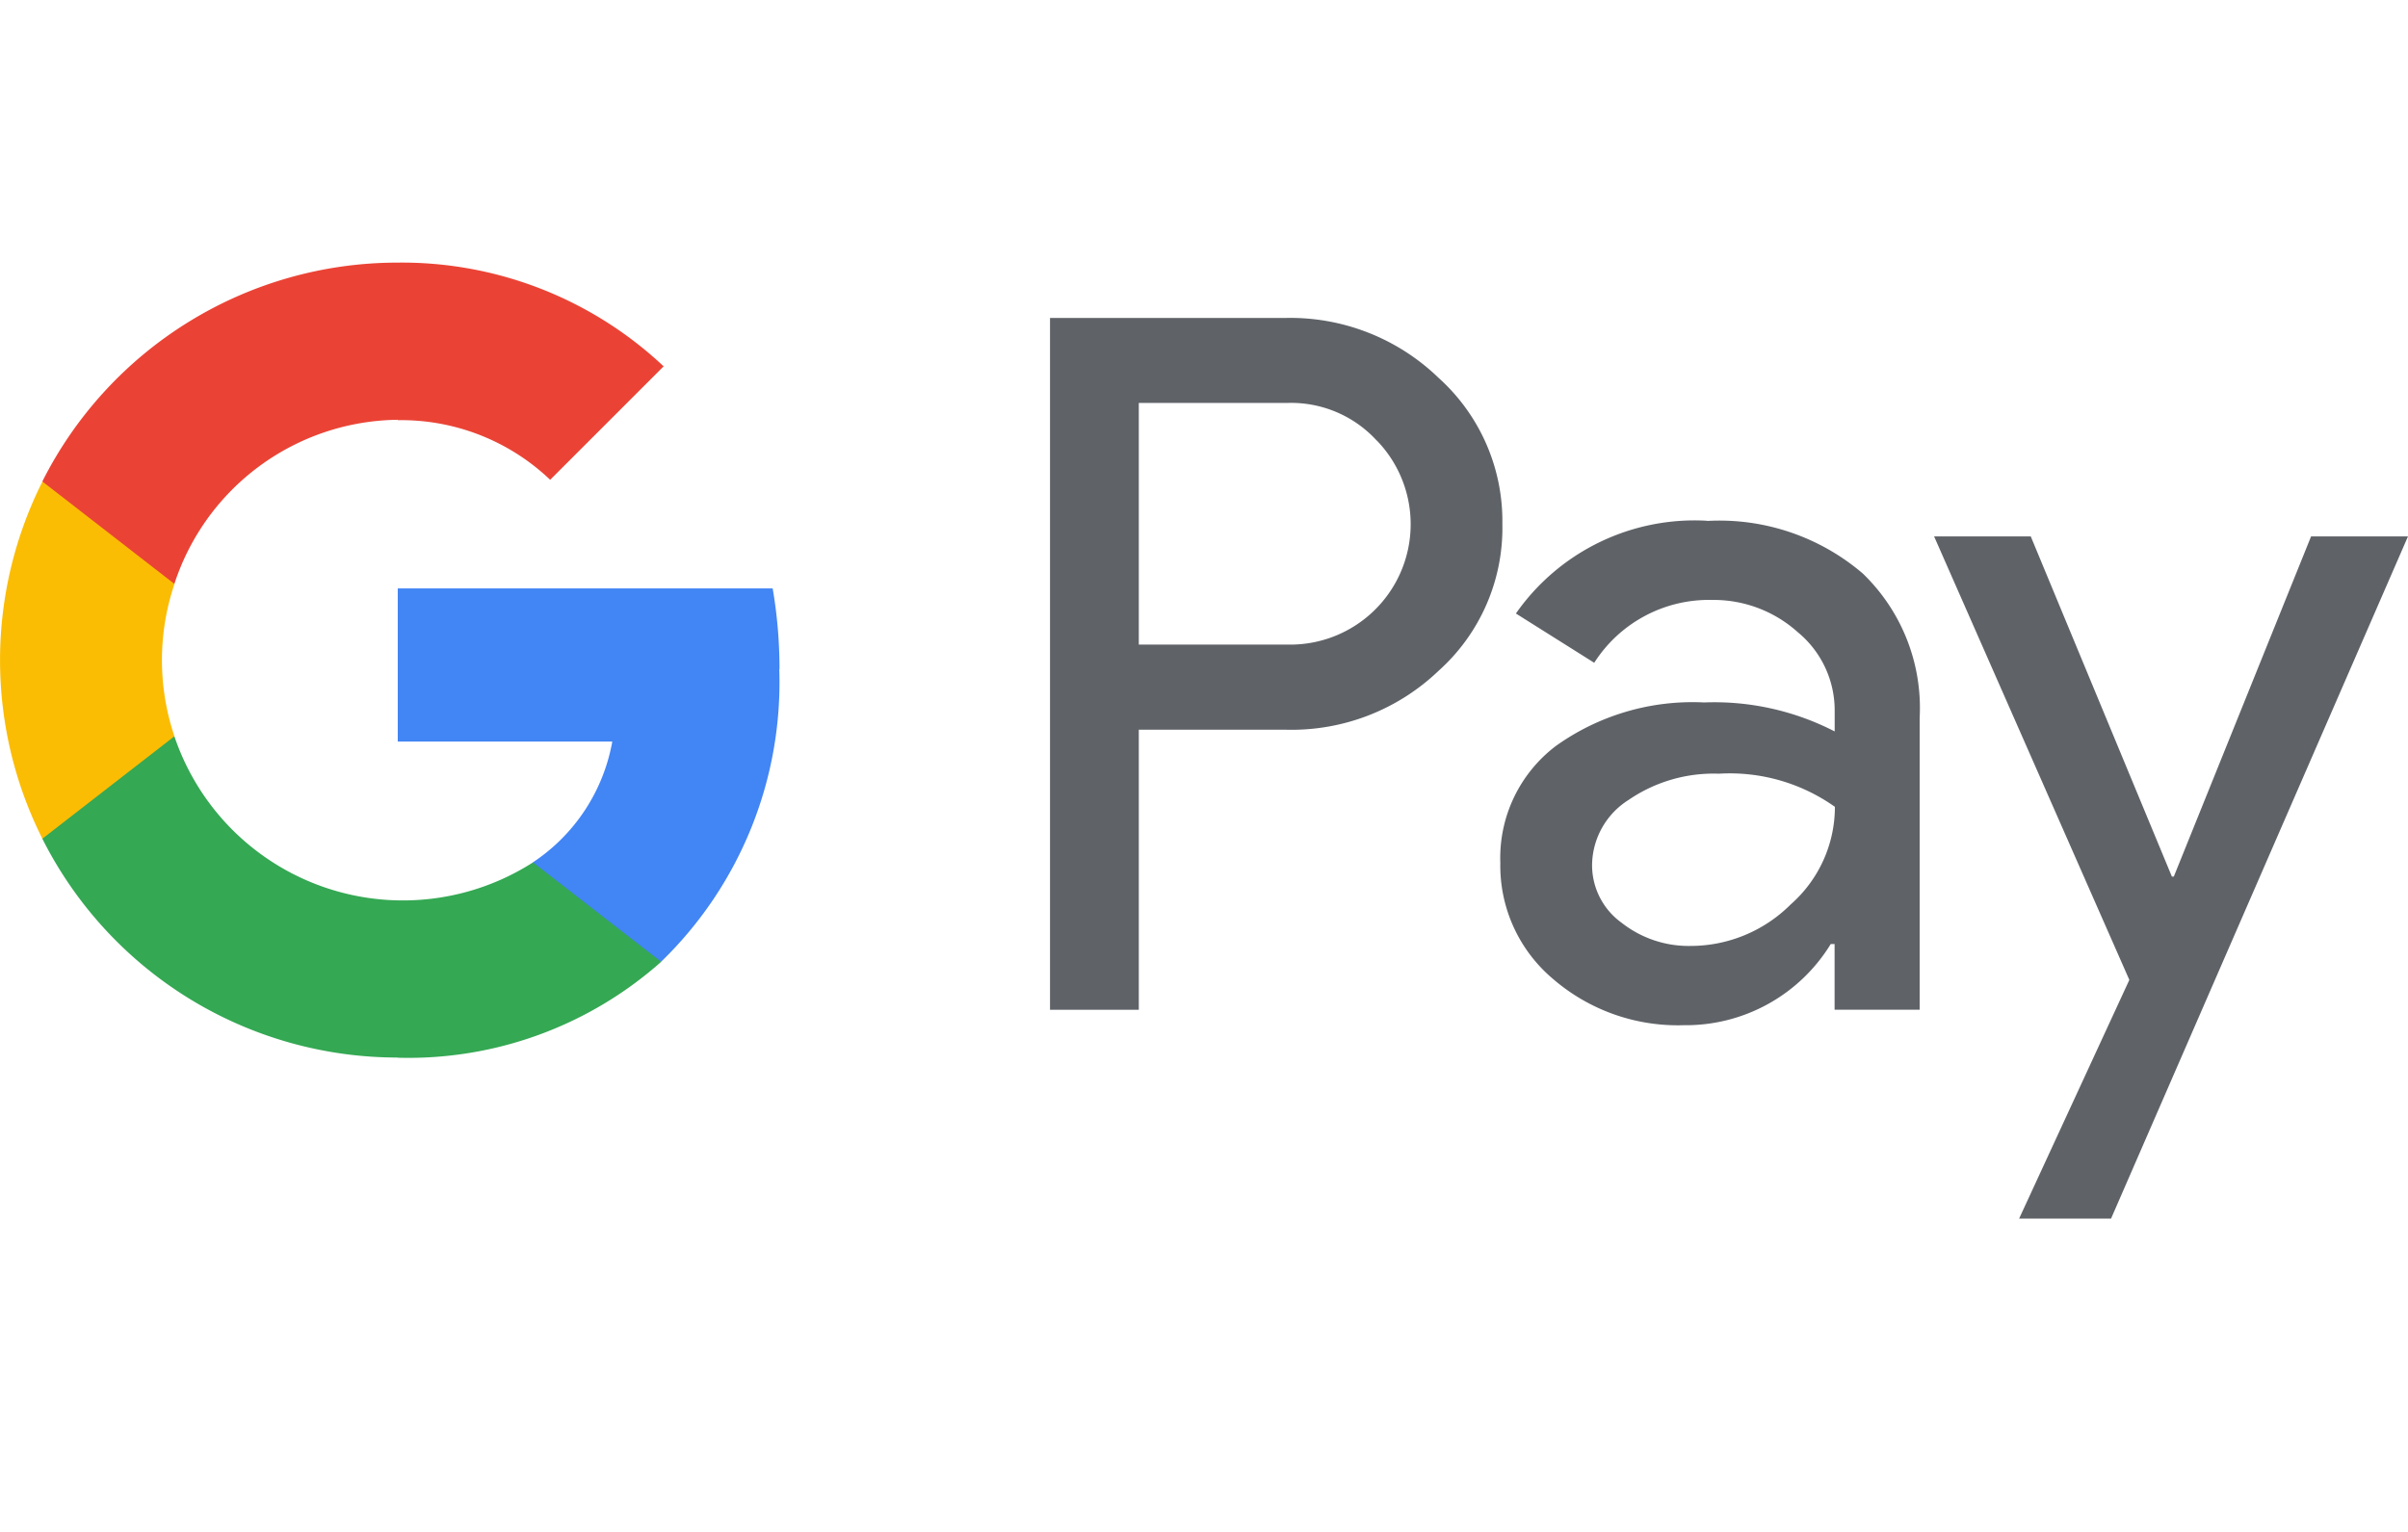 <svg xmlns="http://www.w3.org/2000/svg" width="55" height="35" viewBox="0 0 55 35">
  <g id="Google_pay" data-name="Google pay" transform="translate(-196 -1064)">
    <rect id="_55x35" data-name="55x35" width="55" height="35" transform="translate(196 1064)" fill="#fff" opacity="0"/>
    <g id="Group_523" data-name="Group 523" transform="translate(196 1070)">
      <path id="Path_1084" data-name="Path 1084" d="M192.128,19.406v6.4H190.1V10h5.387a4.871,4.871,0,0,1,3.488,1.369,4.4,4.4,0,0,1,1.457,3.337,4.38,4.38,0,0,1-1.457,3.356,4.856,4.856,0,0,1-3.488,1.346h-3.356Zm0-7.462v5.519h3.406a2.751,2.751,0,0,0,2.063-4.628l-.054-.054a2.649,2.649,0,0,0-2.01-.839h-3.406Z" transform="translate(-166.117 -8.736)" fill="#5f6368"/>
      <path id="Path_1085" data-name="Path 1085" d="M276.367,46.785a5.036,5.036,0,0,1,3.555,1.2,4.266,4.266,0,0,1,1.3,3.3v6.667h-1.943v-1.5h-.088a3.88,3.88,0,0,1-3.356,1.854,4.362,4.362,0,0,1-2.991-1.06,3.383,3.383,0,0,1-1.2-2.649,3.212,3.212,0,0,1,1.269-2.671,5.366,5.366,0,0,1,3.388-.994,6,6,0,0,1,2.98.662v-.464a2.312,2.312,0,0,0-.839-1.8,2.876,2.876,0,0,0-1.96-.74,3.109,3.109,0,0,0-2.693,1.436L272,48.9a4.978,4.978,0,0,1,4.368-2.119m-2.628,7.859a1.622,1.622,0,0,0,.674,1.325,2.477,2.477,0,0,0,1.578.53,3.238,3.238,0,0,0,2.285-.949,2.968,2.968,0,0,0,1.009-2.229,4.149,4.149,0,0,0-2.649-.757,3.434,3.434,0,0,0-2.064.6A1.779,1.779,0,0,0,273.74,54.644Z" transform="translate(-237.376 -40.883)" fill="#5f6368"/>
      <path id="Path_1086" data-name="Path 1086" d="M361.038,49.585l-6.782,15.586h-2.1l2.517-5.453-4.459-10.132h2.208l3.223,7.771h.044l3.135-7.771Z" transform="translate(-306.038 -43.33)" fill="#5f6368"/>
      <path id="Path_1087" data-name="Path 1087" d="M80.719,60.852a10.827,10.827,0,0,0-.156-1.847H72v3.5H76.9a4.2,4.2,0,0,1-1.814,2.76v2.271h2.928a8.882,8.882,0,0,0,2.7-6.682" transform="translate(-62.915 -51.562)" fill="#4285f4"/>
      <path id="Path_1088" data-name="Path 1088" d="M15.782,93.129a8.693,8.693,0,0,0,6.02-2.192l-2.928-2.271a5.509,5.509,0,0,1-8.191-2.881H7.667v2.34a9.083,9.083,0,0,0,8.115,5" transform="translate(-6.7 -74.963)" fill="#34a853"/>
      <path id="Path_1089" data-name="Path 1089" d="M3.984,45.492a5.443,5.443,0,0,1,0-3.477v-2.34H.968a9.083,9.083,0,0,0,0,8.157Z" transform="translate(0 -34.67)" fill="#fbbc04"/>
      <path id="Path_1090" data-name="Path 1090" d="M15.782,3.6a4.931,4.931,0,0,1,3.484,1.362l2.592-2.592A8.727,8.727,0,0,0,15.782,0a9.083,9.083,0,0,0-8.115,5l3.016,2.34a5.433,5.433,0,0,1,5.1-3.749" transform="translate(-6.7 0)" fill="#ea4335"/>
    </g>
  </g>
</svg>

